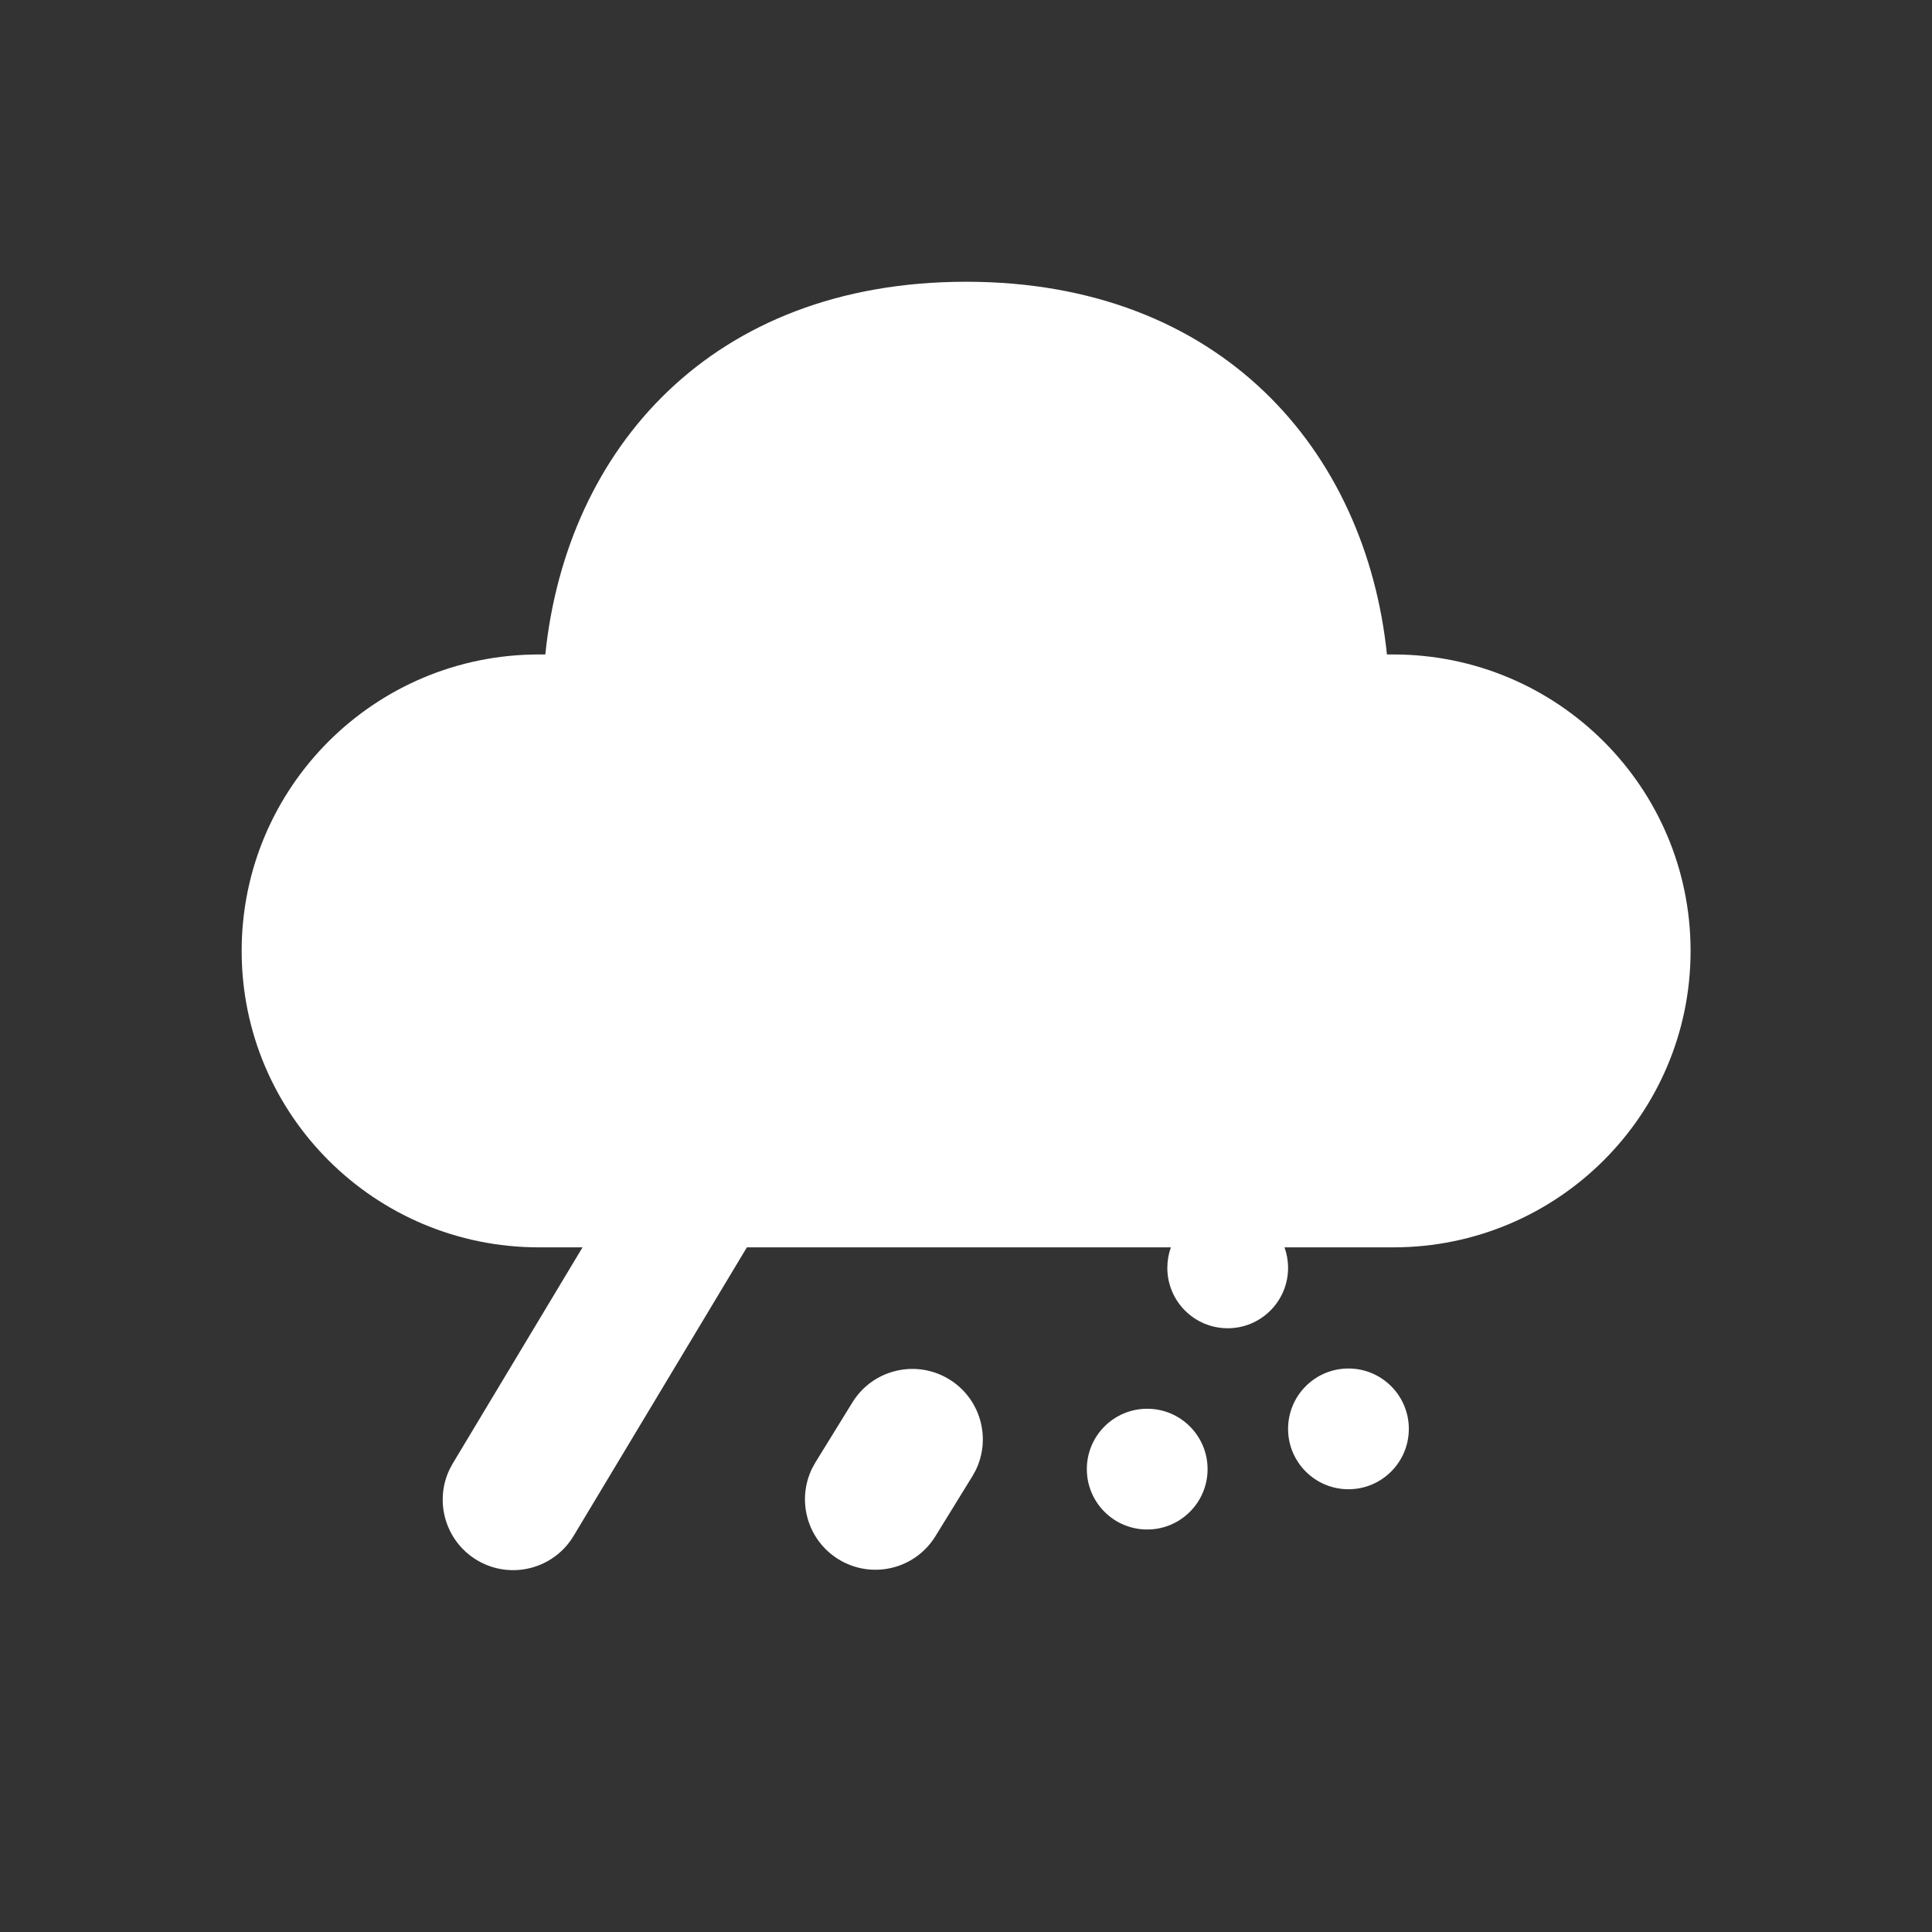 <svg width="48" height="48" viewBox="0 0 48 48" fill="none" xmlns="http://www.w3.org/2000/svg">
<rect x="0" y="0" width="48" height="48" fill="#333333" stroke="none"/>
<path d="M24.003 7C30.34 7 33.935 11.195 34.458 16.26L34.617 16.26C38.696 16.26 42.002 19.558 42.002 23.625C42.002 27.693 38.696 30.99 34.617 30.99L31.913 30.99C31.97 31.149 32.002 31.321 32.002 31.5C32.002 32.328 31.33 33 30.502 33C29.673 33 29.002 32.328 29.002 31.5C29.002 31.321 29.033 31.149 29.09 30.99L18.556 30.99L14.25 38.161C13.752 38.989 12.677 39.258 11.848 38.76C11.066 38.29 10.783 37.305 11.173 36.499L11.249 36.359L14.473 30.99L13.388 30.99C9.31 30.99 6.004 27.693 6.004 23.625C6.004 19.558 9.31 16.26 13.388 16.26L13.548 16.26C14.074 11.161 17.666 7 24.003 7ZM23.587 34.271C24.363 34.75 24.635 35.738 24.235 36.54L24.157 36.679L23.239 38.169C22.732 38.991 21.653 39.247 20.831 38.739C20.054 38.26 19.783 37.272 20.182 36.471L20.26 36.331L21.178 34.842C21.686 34.019 22.764 33.764 23.587 34.271ZM28.502 35C29.33 35 30.002 35.672 30.002 36.5C30.002 37.328 29.33 38 28.502 38C27.673 38 27.002 37.328 27.002 36.5C27.002 35.672 27.673 35 28.502 35ZM33.502 34C34.33 34 35.002 34.672 35.002 35.5C35.002 36.328 34.33 37 33.502 37C32.673 37 32.002 36.328 32.002 35.5C32.002 34.672 32.673 34 33.502 34Z" fill="#ffffff"/>
</svg>
